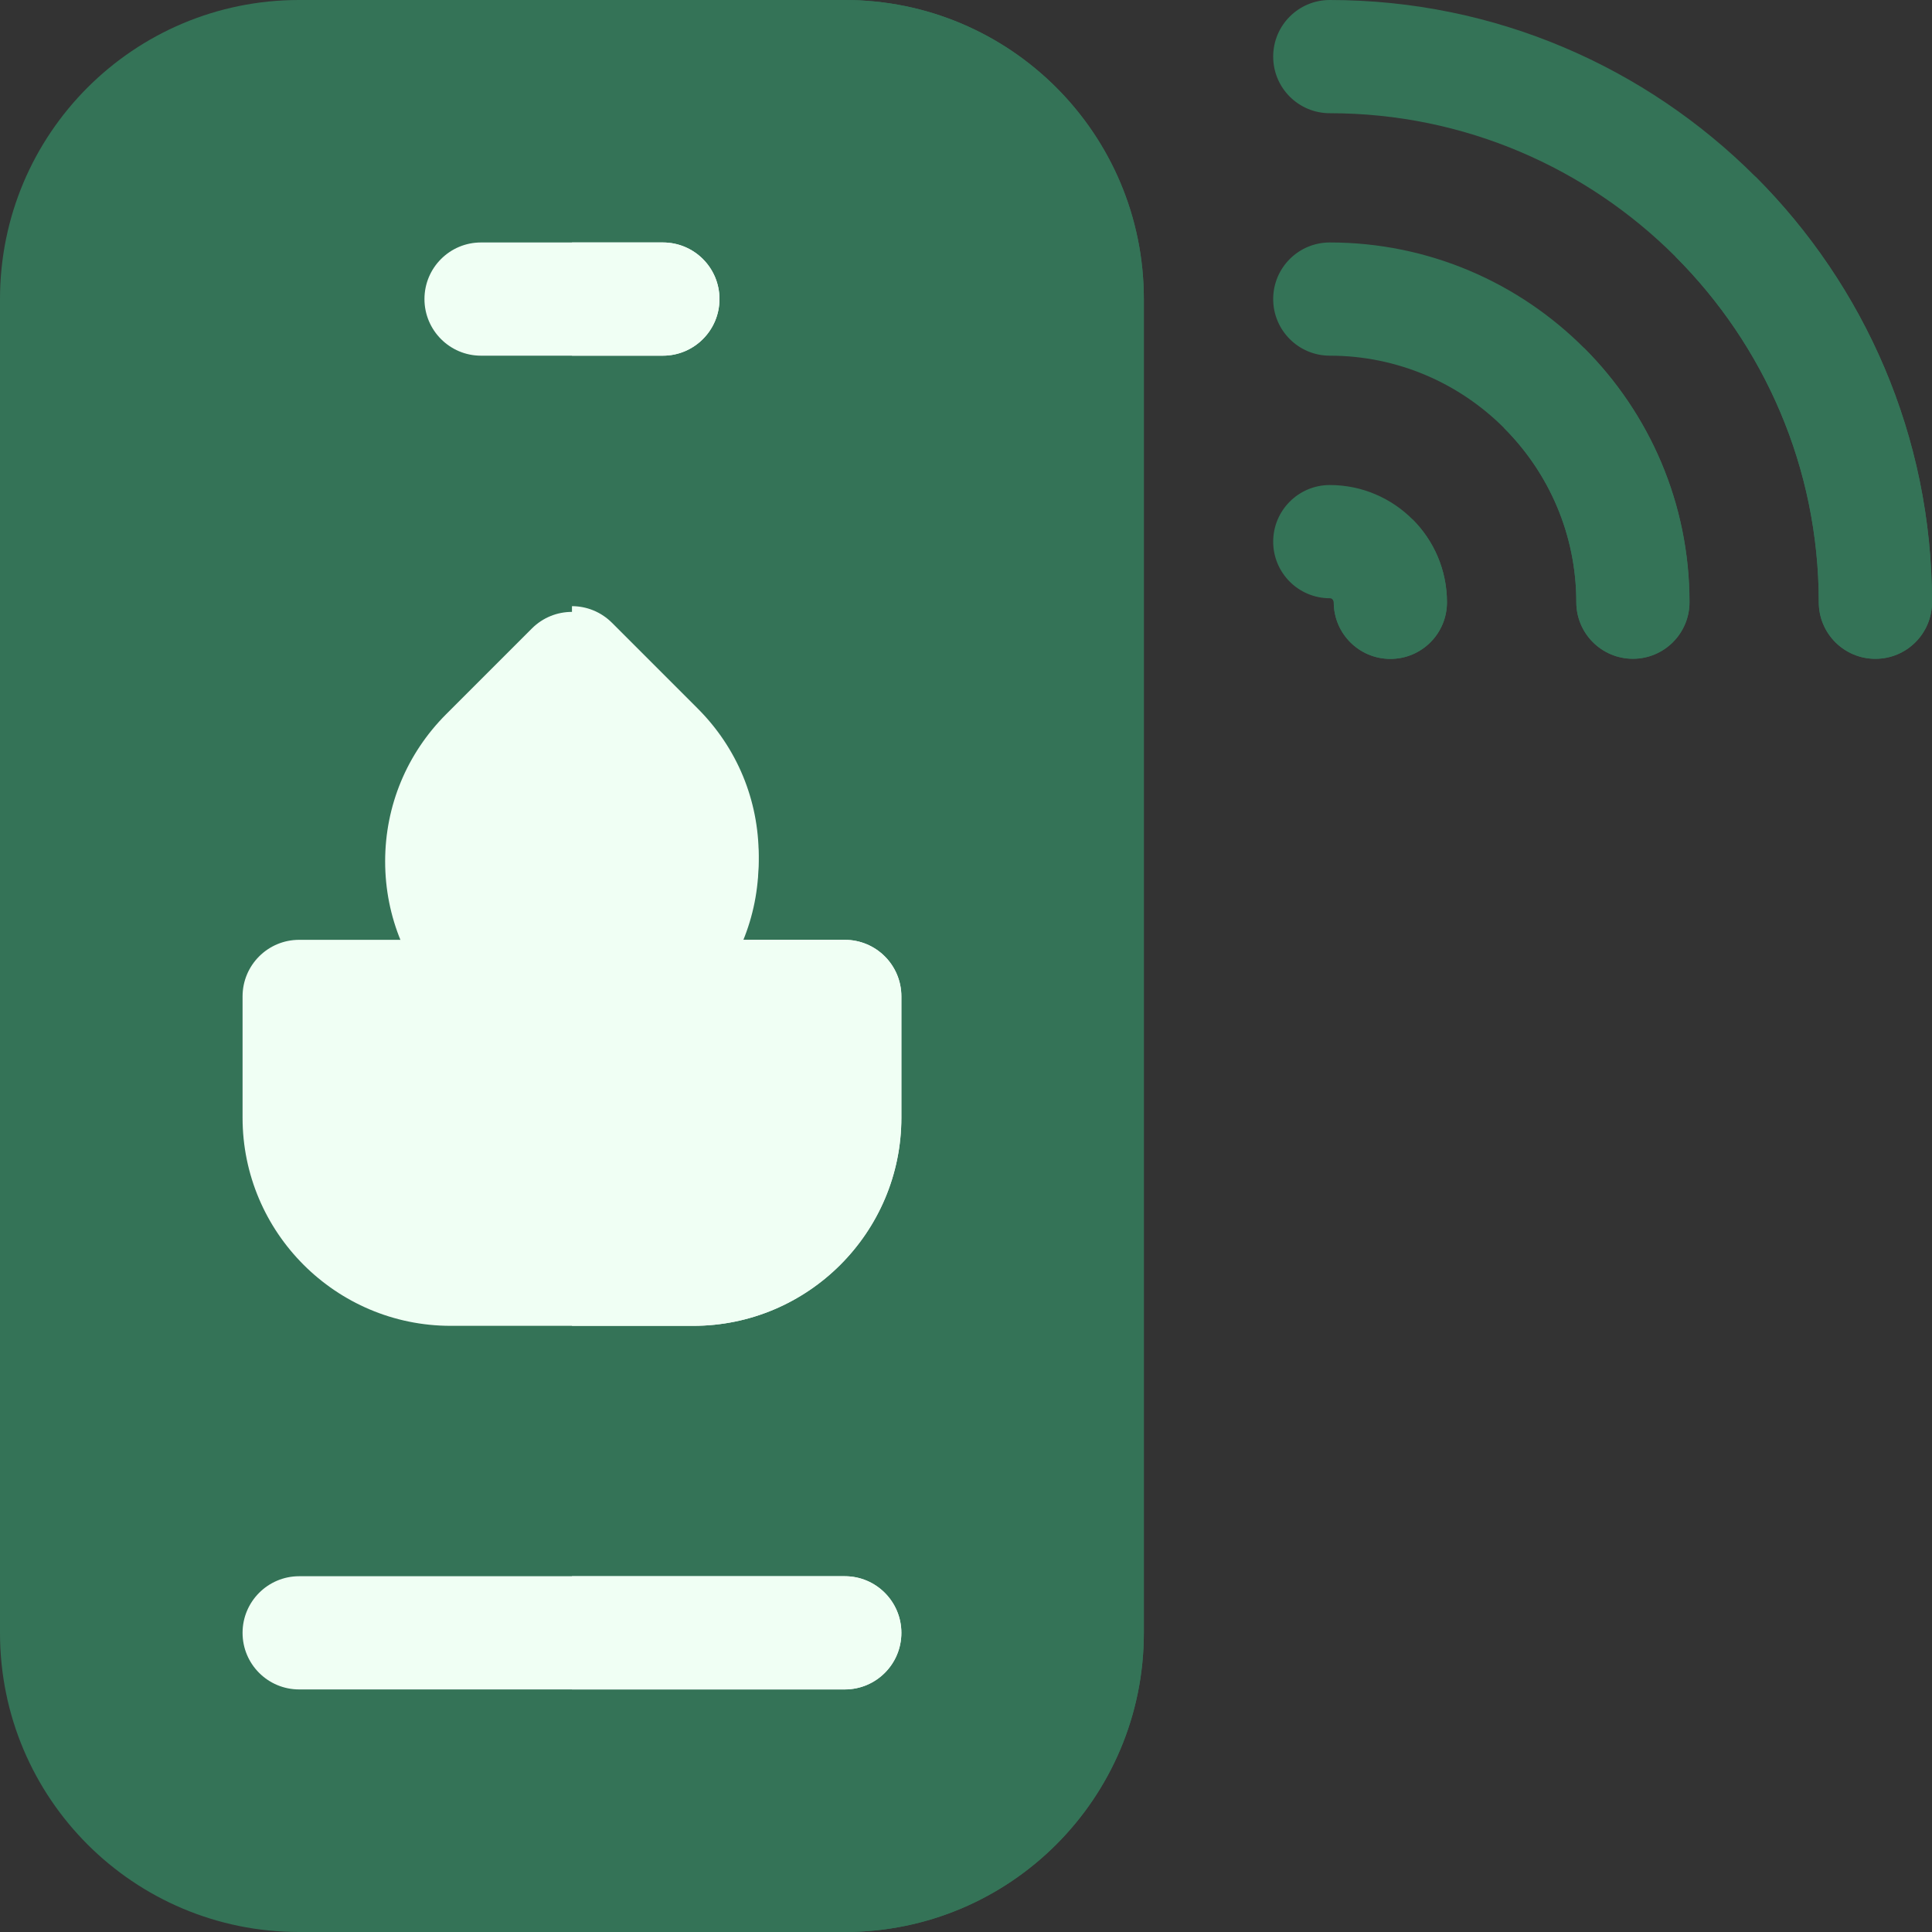 <svg width="20" height="20" viewBox="0 0 20 20" fill="none" xmlns="http://www.w3.org/2000/svg">
<rect x="0" y="0" width="20" height="20" fill="#333333" stroke="none"/>
<path d="M8.745 0H3.096C1.386 0 0 1.383 0 3.096V16.904C0 18.617 1.386 20 3.096 20H8.745C10.458 20 11.841 18.613 11.841 16.904V3.096C11.841 1.387 10.458 0 8.745 0Z" fill="#347357"/>
<path d="M11.841 16.904V3.096C11.841 1.387 10.458 0 8.745 0H5.921V20H8.745C10.458 20 11.841 18.613 11.841 16.904Z" fill="#347357"/>
<path d="M8.745 1.172H3.096C2.033 1.172 1.172 2.032 1.172 3.096V16.904C1.172 17.968 2.033 18.828 3.096 18.828H8.745C9.811 18.828 10.669 17.965 10.669 16.904V3.096C10.669 2.036 9.811 1.172 8.745 1.172Z" fill="#347357"/>
<path d="M10.67 16.904V3.096C10.67 2.036 9.812 1.172 8.745 1.172H5.921V18.828H8.745C9.812 18.828 10.67 17.965 10.67 16.904Z" fill="#347357"/>
<path d="M6.862 3.682H4.979C4.656 3.682 4.394 3.419 4.394 3.096C4.394 2.772 4.656 2.51 4.979 2.51H6.862C7.186 2.51 7.448 2.772 7.448 3.096C7.448 3.419 7.186 3.682 6.862 3.682Z" fill="#F0FFF4"/>
<path d="M7.448 3.096C7.448 2.772 7.186 2.51 6.862 2.51H5.921V3.682H6.862C7.186 3.682 7.448 3.419 7.448 3.096Z" fill="#F0FFF4"/>
<path d="M8.745 17.489H3.097C2.773 17.489 2.511 17.227 2.511 16.903C2.511 16.58 2.773 16.317 3.097 16.317H8.745C9.069 16.317 9.331 16.58 9.331 16.903C9.331 17.227 9.069 17.489 8.745 17.489Z" fill="#F0FFF4"/>
<path d="M13.766 5.021C13.442 5.021 13.18 5.284 13.18 5.607C13.18 5.931 13.442 6.193 13.766 6.193C13.789 6.193 13.807 6.212 13.807 6.235C13.807 6.559 14.07 6.821 14.393 6.821C14.717 6.821 14.979 6.559 14.979 6.235C14.979 5.566 14.435 5.021 13.766 5.021Z" fill="#347357"/>
<path d="M13.766 2.51C13.442 2.51 13.18 2.772 13.18 3.096C13.18 3.419 13.442 3.682 13.766 3.682C15.173 3.682 16.318 4.827 16.318 6.234C16.318 6.557 16.58 6.82 16.904 6.82C17.227 6.82 17.49 6.557 17.49 6.234C17.49 4.18 15.819 2.51 13.766 2.51Z" fill="#347357"/>
<path d="M13.766 0C13.442 0 13.18 0.262 13.18 0.586C13.18 0.91 13.442 1.172 13.766 1.172C16.557 1.172 18.828 3.443 18.828 6.234C18.828 6.558 19.09 6.82 19.414 6.82C19.738 6.82 20 6.558 20 6.234C20 2.797 17.203 0 13.766 0Z" fill="#347357"/>
<path d="M14.393 6.821C14.717 6.821 14.979 6.558 14.979 6.235C14.979 5.9 14.843 5.597 14.623 5.377L13.795 6.205C13.803 6.213 13.807 6.223 13.807 6.235C13.807 6.558 14.069 6.821 14.393 6.821Z" fill="#347357"/>
<path d="M16.904 6.819C17.227 6.819 17.489 6.557 17.489 6.234C17.489 5.207 17.072 4.276 16.398 3.602L15.569 4.43C16.031 4.892 16.318 5.53 16.318 6.234C16.318 6.557 16.58 6.819 16.904 6.819Z" fill="#347357"/>
<path d="M18.828 6.234C18.828 6.558 19.09 6.82 19.414 6.82C19.738 6.82 20 6.558 20 6.234C20 4.516 19.301 2.957 18.172 1.828L17.344 2.656C18.26 3.573 18.828 4.839 18.828 6.234Z" fill="#347357"/>
<path d="M8.745 9.729H3.097C2.773 9.729 2.511 9.991 2.511 10.315V11.57C2.511 12.758 3.477 13.725 4.666 13.725H7.176C8.364 13.725 9.331 12.758 9.331 11.57V10.315C9.331 9.991 9.069 9.729 8.745 9.729Z" fill="#F0FFF4"/>
<path d="M5.921 13.725H7.176C8.364 13.725 9.331 12.758 9.331 11.57V10.315C9.331 9.991 9.069 9.729 8.745 9.729H5.921V13.725Z" fill="#F0FFF4"/>
<path d="M3.987 8.917C3.987 9.493 4.212 10.034 4.619 10.441L5.506 11.328C5.735 11.557 6.106 11.557 6.335 11.328L7.222 10.441C7.629 10.034 7.853 9.493 7.853 8.917C7.853 8.341 7.629 7.8 7.222 7.393L6.335 6.506C6.106 6.277 5.735 6.277 5.506 6.506L4.619 7.393C4.212 7.8 3.987 8.341 3.987 8.917Z" fill="#F0FFF4"/>
<path d="M6.335 11.27L7.223 10.382C7.63 9.975 7.854 9.434 7.854 8.858C7.854 8.283 7.63 7.742 7.223 7.335L6.335 6.447C6.221 6.333 6.071 6.275 5.921 6.275V11.441C6.071 11.441 6.221 11.384 6.335 11.27Z" fill="#F0FFF4"/>
<path d="M8.745 16.317H5.921V17.489H8.745C9.069 17.489 9.331 17.227 9.331 16.903C9.331 16.58 9.069 16.317 8.745 16.317Z" fill="#F0FFF4"/>
</svg>
